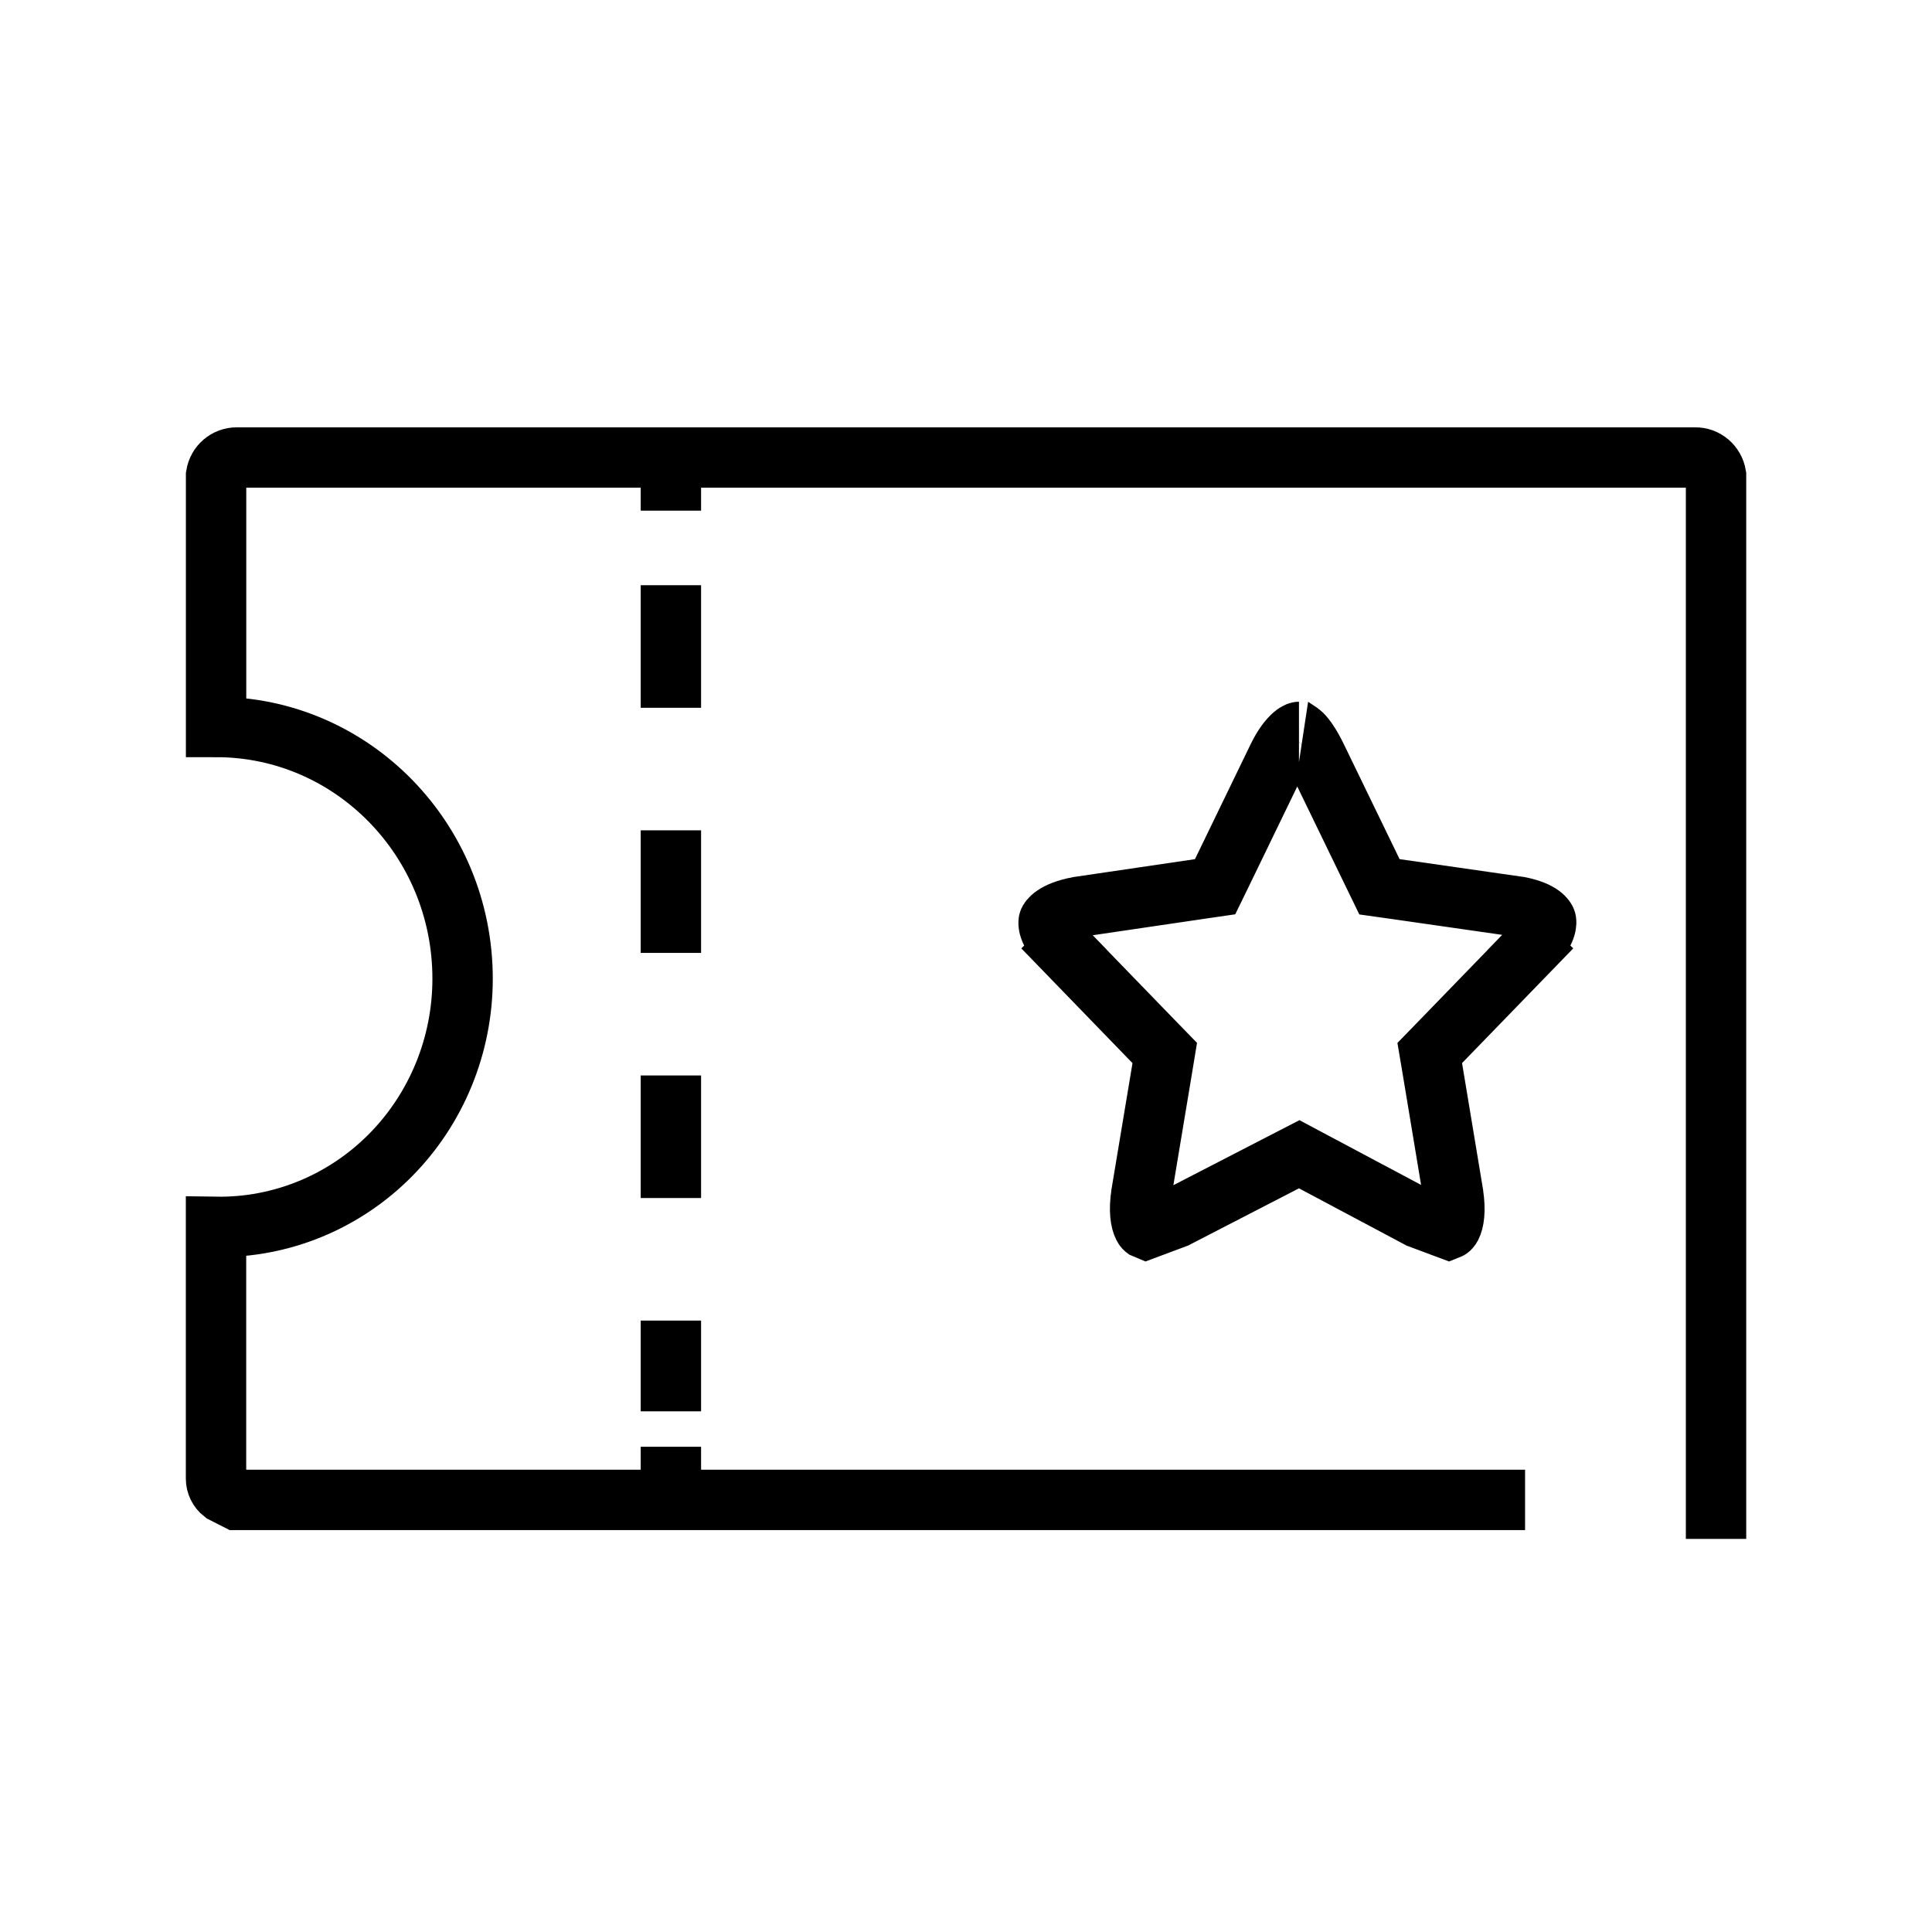 <svg width="24" height="24" viewBox="0 0 32 32" fill="none" xmlns="http://www.w3.org/2000/svg"><g clip-path="url(#clip0)"><path d="M28.423 25.489V7.872C28.394 7.7 28.248 7.576 28.078 7.578H3.924C3.753 7.576 3.607 7.7 3.579 7.872V12.041C5.834 12.041 7.662 13.908 7.662 16.211C7.662 17.312 7.23 18.366 6.462 19.139C5.695 19.911 4.656 20.337 3.578 20.321V24.491C3.578 24.583 3.621 24.67 3.693 24.726L3.923 24.843H25.26" stroke="black"/><path d="M11.112 7.871V8.458" stroke="black"/><path d="M11.112 9.693V23.376" stroke="black" stroke-dasharray="2.03 2.03"/><path d="M11.112 23.963V24.55" stroke="black"/><path d="M21.812 12.552L21.812 12.552L22.732 14.449L22.848 14.688L23.111 14.725L25.166 15.02C25.538 15.094 25.601 15.229 25.606 15.247C25.612 15.264 25.642 15.42 25.351 15.719L25.71 16.067L25.351 15.719L23.857 17.26L23.681 17.441L23.723 17.69L24.067 19.762C24.067 19.762 24.067 19.763 24.067 19.763C24.115 20.063 24.077 20.236 24.038 20.311C24.021 20.343 24.009 20.351 24.004 20.354C24.003 20.355 24 20.356 23.995 20.358L23.503 20.174L21.75 19.241L21.519 19.118L21.286 19.238L19.474 20.173L18.979 20.358C18.974 20.356 18.971 20.355 18.969 20.354C18.965 20.351 18.952 20.343 18.936 20.311C18.897 20.236 18.858 20.063 18.906 19.763C18.906 19.763 18.906 19.762 18.906 19.762L19.251 17.69L19.292 17.441L19.116 17.26L17.623 15.719L17.264 16.067L17.623 15.719C17.33 15.418 17.367 15.268 17.371 15.258C17.377 15.241 17.45 15.097 17.863 15.02L19.865 14.725L20.126 14.687L20.242 14.449L21.161 12.552C21.161 12.552 21.161 12.552 21.161 12.552C21.256 12.355 21.349 12.24 21.42 12.178C21.454 12.149 21.479 12.135 21.494 12.129C21.507 12.123 21.514 12.123 21.515 12.123C21.515 12.123 21.515 12.123 21.515 12.123C21.515 12.123 21.514 12.123 21.515 12.123C21.518 12.125 21.534 12.133 21.562 12.16C21.623 12.219 21.708 12.337 21.812 12.552Z" stroke="black"/></g><defs><clipPath id="clip0"><rect width="26" height="18.489" fill="white" transform="translate(3 7)"/></clipPath></defs></svg>